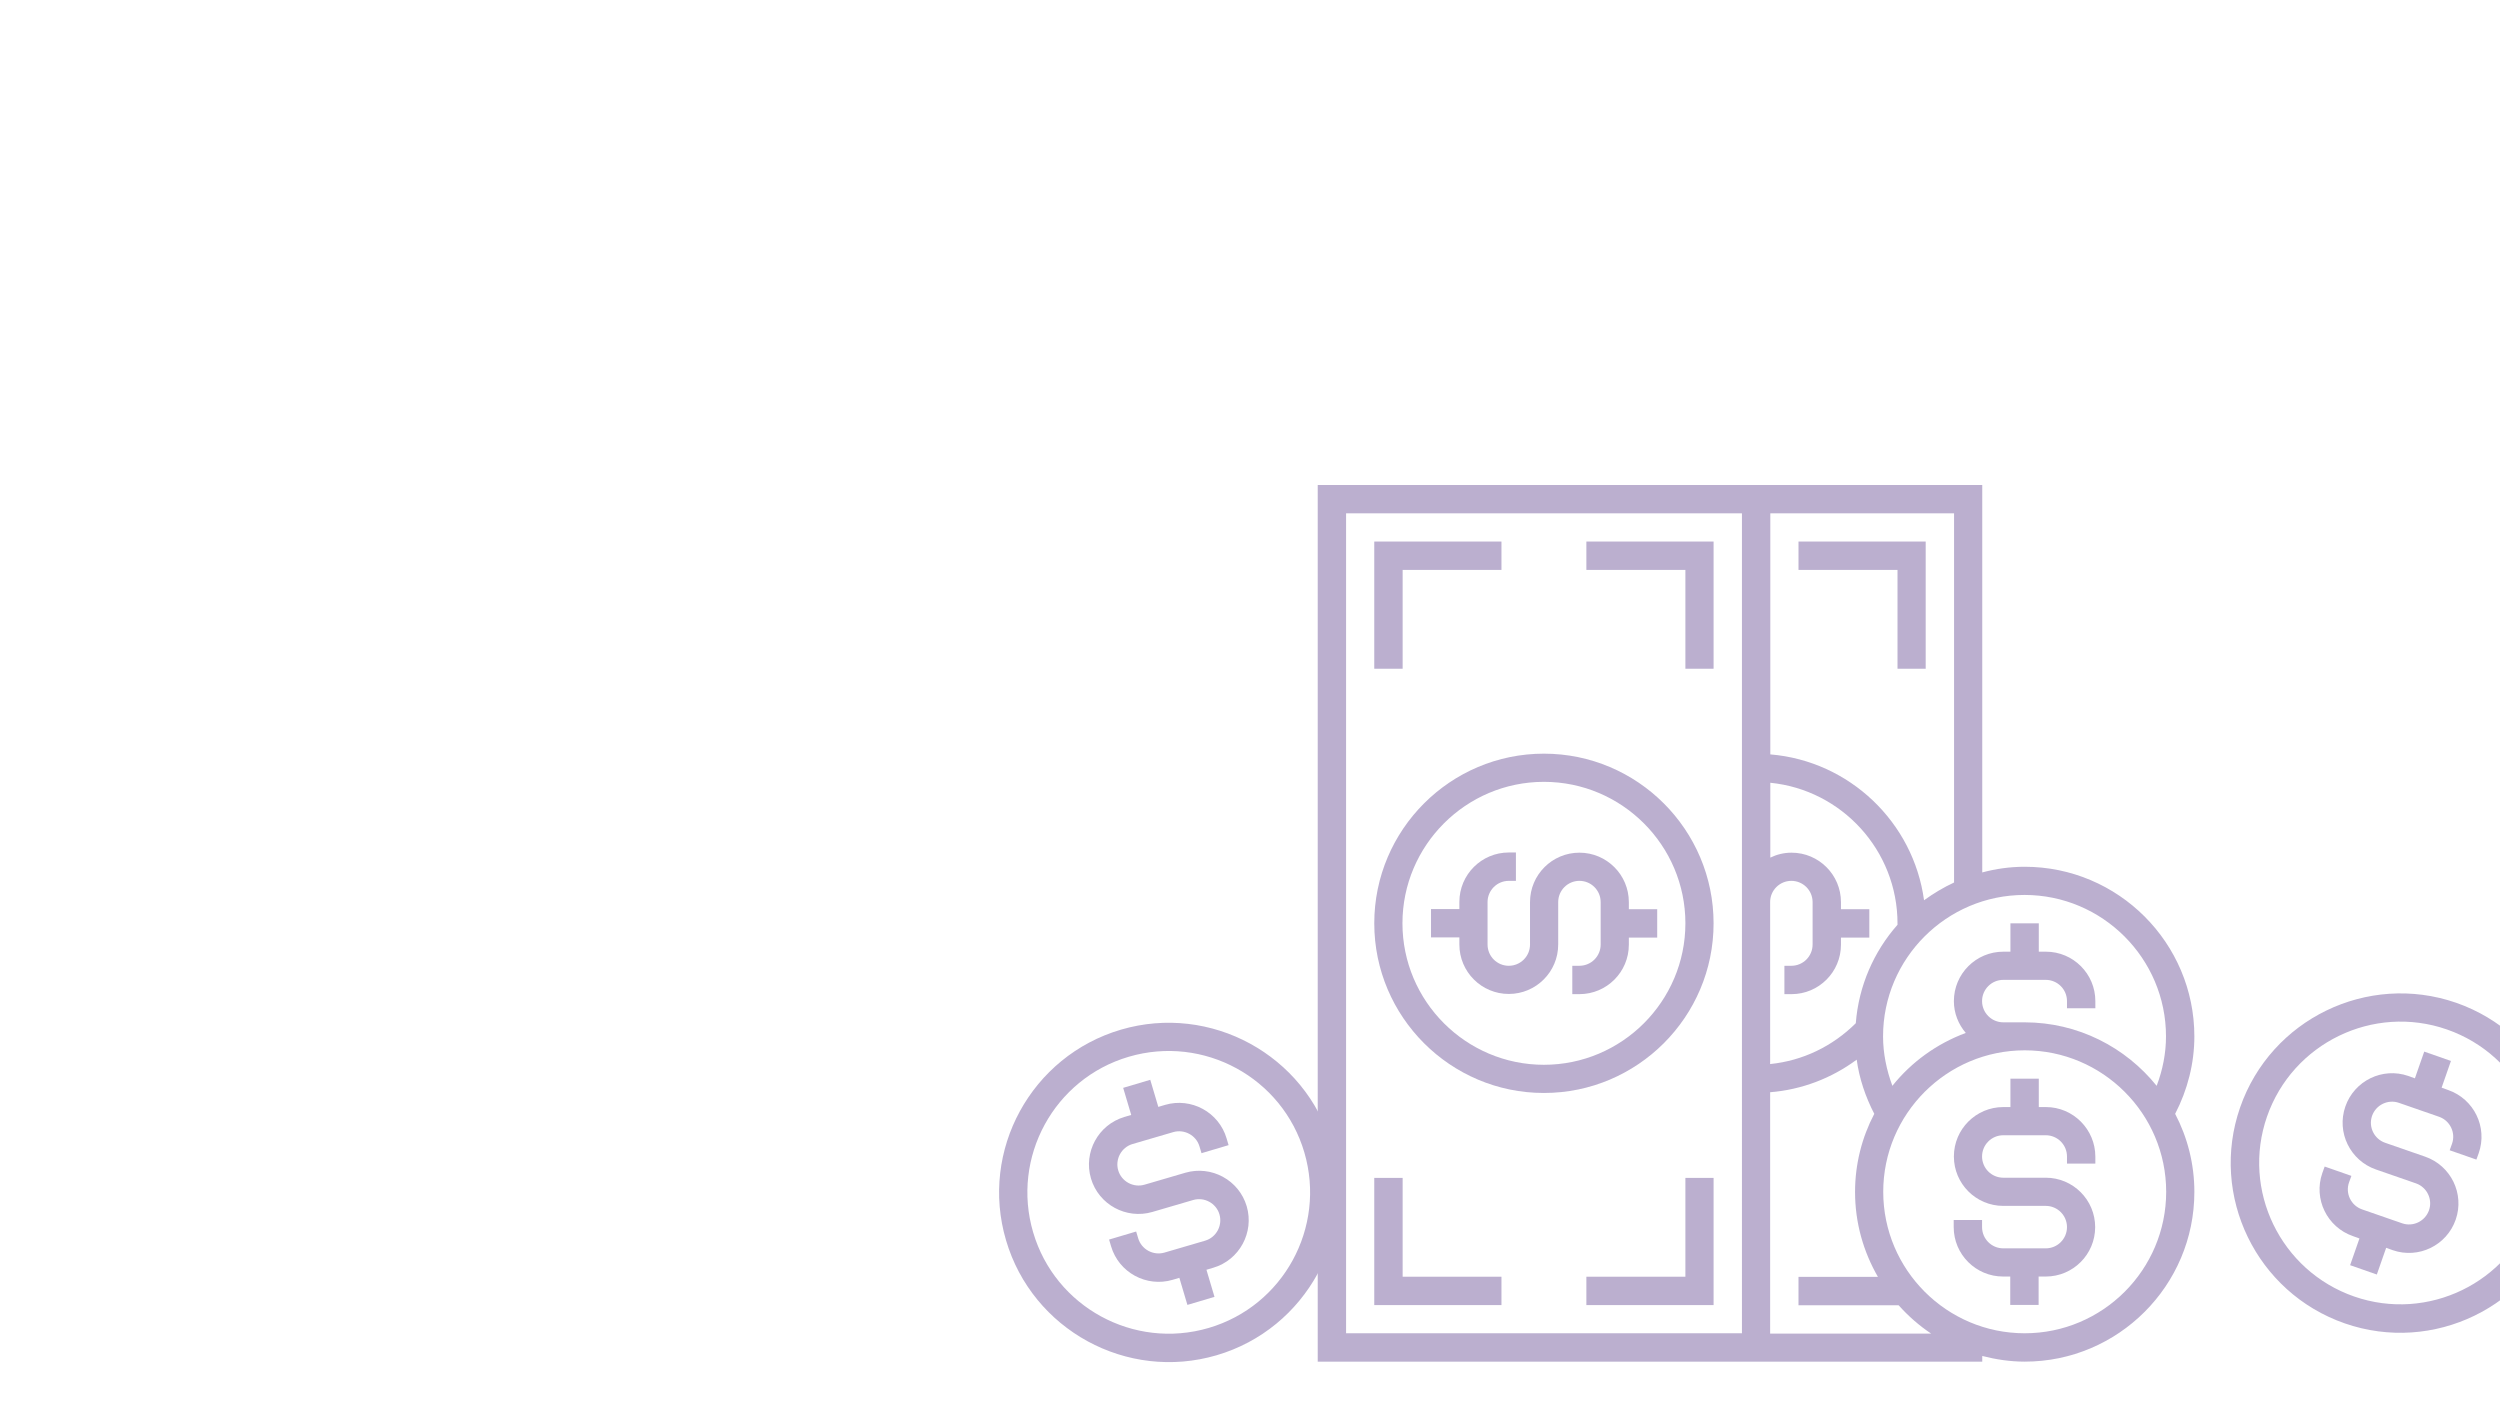 <?xml version="1.0" encoding="utf-8"?>
<!-- Generator: Adobe Illustrator 21.1.0, SVG Export Plug-In . SVG Version: 6.00 Build 0)  -->
<svg version="1.1" id="Layer_1" xmlns="http://www.w3.org/2000/svg" xmlns:xlink="http://www.w3.org/1999/xlink" x="0px" y="0px"
	 viewBox="0 0 1366 768" style="enable-background:new 0 0 1366 768;" xml:space="preserve">
<style type="text/css">
	.st0{opacity:0.58;}
	.st1{fill:#8976AD;}
</style>
<g class="st0">
	<path class="st1" d="M890,492.9c0-14.9-12.1-27-27-27s-27,12.1-27,27v23.2c0,6.4-5.2,11.6-11.6,11.6c-6.4,0-11.6-5.2-11.6-11.6
		v-23.2c0-6.4,5.2-11.6,11.6-11.6h3.9v-15.5h-3.9c-14.9,0-27,12.1-27,27v3.9h-15.5v15.5h15.5v3.9c0,14.9,12.1,27,27,27
		s27-12.1,27-27v-23.2c0-6.4,5.2-11.6,11.6-11.6s11.6,5.2,11.6,11.6v23.2c0,6.4-5.2,11.6-11.6,11.6h-3.9v15.5h3.9
		c14.9,0,27-12.1,27-27v-3.9h15.5v-15.5H890V492.9z"/>
	<path class="st1" d="M843.6,411.8c-51.1,0-92.7,41.6-92.7,92.7s41.6,92.7,92.7,92.7c51.1,0,92.7-41.6,92.7-92.7
		S894.7,411.8,843.6,411.8z M843.6,581.8c-42.6,0-77.3-34.7-77.3-77.3s34.7-77.3,77.3-77.3s77.3,34.7,77.3,77.3
		S886.2,581.8,843.6,581.8z"/>
	<polygon class="st1" points="766.4,643.6 750.9,643.6 750.9,713.1 820.4,713.1 820.4,697.6 766.4,697.6 	"/>
	<polygon class="st1" points="920.9,697.6 866.8,697.6 866.8,713.1 936.3,713.1 936.3,643.6 920.9,643.6 	"/>
	<polygon class="st1" points="766.4,311.4 820.4,311.4 820.4,295.9 750.9,295.9 750.9,365.4 766.4,365.4 	"/>
	<polygon class="st1" points="866.8,311.4 920.9,311.4 920.9,365.4 936.3,365.4 936.3,295.9 866.8,295.9 	"/>
	<polygon class="st1" points="1036.8,311.4 1036.8,365.4 1052.2,365.4 1052.2,295.9 982.7,295.9 982.7,311.4 	"/>
	<path class="st1" d="M1117.9,604.9h-3.9v-15.5h-15.5v15.5h-3.9c-14.9,0-27,12.1-27,27s12.1,27,27,27h23.2c6.4,0,11.6,5.2,11.6,11.6
		c0,6.4-5.2,11.6-11.6,11.6h-23.2c-6.4,0-11.6-5.2-11.6-11.6v-3.9h-15.5v3.9c0,14.9,12.1,27,27,27h3.9V713h15.5v-15.5h3.9
		c14.9,0,27-12.1,27-27s-12.1-27-27-27h-23.2c-6.4,0-11.6-5.2-11.6-11.6c0-6.4,5.2-11.6,11.6-11.6h23.2c6.4,0,11.6,5.2,11.6,11.6
		v3.9h15.5V632C1144.9,617.1,1132.8,604.9,1117.9,604.9z"/>
	<path class="st1" d="M1199,566.3c0-51.1-41.6-92.7-92.7-92.7c-8,0-15.8,1.1-23.2,3.1V265H967.2h-7.7H720v479h239.5h7.7h115.9v-3.1
		c7.4,1.9,15.2,3.1,23.2,3.1c51.1,0,92.7-41.6,92.7-92.7c0-15.4-3.8-29.9-10.5-42.7C1195.3,595.5,1199,581,1199,566.3z
		 M1183.5,566.3c0,9.2-1.8,18.3-5.1,27c-17-21.1-43-34.7-72.2-34.7h-11.6c-6.4,0-11.6-5.2-11.6-11.6s5.2-11.6,11.6-11.6h23.2
		c6.4,0,11.6,5.2,11.6,11.6v3.9h15.5V547c0-14.9-12.1-27-27-27h-3.9v-15.5h-15.5V520h-3.9c-14.9,0-27,12.1-27,27
		c0,6.7,2.5,12.7,6.5,17.4c-15.9,5.9-29.7,15.9-40.1,28.9c-3.2-8.6-5.1-17.8-5.1-27c0-42.6,34.7-77.3,77.3-77.3
		S1183.5,523.7,1183.5,566.3z M967.2,581.4v-88.5c0-6.4,5.2-11.6,11.6-11.6s11.6,5.2,11.6,11.6v23.2c0,6.4-5.2,11.6-11.6,11.6H975
		v15.5h3.9c14.9,0,27-12.1,27-27v-3.9h15.5v-15.5h-15.5v-3.9c0-14.9-12.1-27-27-27c-4.2,0-8.1,1-11.6,2.7v-40.9
		c39,3.9,69.5,36.9,69.5,76.9c0,0.2,0,0.5,0,0.7c-12.9,14.6-21.2,33.3-22.8,53.8C1001.2,571.8,984.9,579.6,967.2,581.4z
		 M1067.7,280.5v201.7c-5.8,2.7-11.3,6-16.4,9.7c-5.8-42.6-40.7-76.1-84-79.7V280.5H1067.7z M951.8,728.5H735.5v-448h216.3V728.5z
		 M967.2,728.5V596.8c17.3-1.4,33.5-7.6,47.3-17.8c1.4,10.3,4.8,20.3,9.6,29.6c-6.7,12.8-10.5,27.3-10.5,42.7
		c0,16.9,4.6,32.7,12.5,46.4h-43.4v15.5h54.7c5.3,5.9,11.2,11.1,17.8,15.5h-88V728.5z M1106.3,728.5c-42.6,0-77.3-34.7-77.3-77.3
		s34.7-77.3,77.3-77.3s77.3,34.7,77.3,77.3S1148.9,728.5,1106.3,728.5z"/>
	<path class="st1" d="M1315.9,587.9c-14.1-4.9-29.5,2.6-34.4,16.7c-4.9,14.1,2.6,29.5,16.7,34.4l21.9,7.6c6,2.1,9.2,8.7,7.1,14.7
		s-8.7,9.2-14.7,7.1l-21.9-7.6c-6-2.1-9.2-8.7-7.1-14.7l1.3-3.6l-14.6-5.1l-1.3,3.6c-4.9,14.1,2.6,29.5,16.7,34.4l3.6,1.3l-5.1,14.6
		l14.6,5.1l5.1-14.6l3.6,1.3c14.1,4.9,29.5-2.6,34.4-16.7c4.9-14.1-2.6-29.5-16.7-34.4l-21.9-7.6c-6-2.1-9.2-8.7-7.1-14.7
		s8.7-9.2,14.7-7.1l21.9,7.6c6,2.1,9.2,8.7,7.1,14.7l-1.3,3.6l14.6,5.1l1.3-3.6c4.9-14.1-2.6-29.5-16.7-34.4l-3.6-1.3l5.1-14.6
		l-14.6-5.1l-5.1,14.6L1315.9,587.9z"/>
	<path class="st1" d="M1224,605.1c-16.8,48.3,8.9,101.2,57.2,118c48.3,16.8,101.2-8.9,118-57.2s-8.9-101.2-57.2-118
		C1293.7,531.2,1240.8,556.8,1224,605.1z M1384.6,660.8c-14,40.2-58.1,61.6-98.3,47.6c-40.2-14-61.6-58.1-47.6-98.3
		s58.1-61.6,98.3-47.6C1377.2,576.5,1398.6,620.6,1384.6,660.8z"/>
	<path class="st1" d="M614.4,610.3c-14.3,4.2-22.5,19.3-18.3,33.6s19.3,22.5,33.6,18.3l22.2-6.5c6.1-1.8,12.6,1.7,14.4,7.8
		s-1.7,12.6-7.8,14.4l-22.2,6.5c-6.1,1.8-12.6-1.7-14.4-7.8l-1.1-3.7l-14.8,4.4l1.1,3.7c4.2,14.3,19.3,22.5,33.6,18.3l3.7-1.1
		l4.4,14.8l14.8-4.4l-4.4-14.8l3.7-1.1c14.3-4.2,22.5-19.3,18.3-33.6s-19.3-22.5-33.6-18.3l-22.2,6.5c-6.1,1.8-12.6-1.7-14.4-7.8
		s1.7-12.6,7.8-14.4l22.2-6.5c6.1-1.8,12.6,1.7,14.4,7.8l1.1,3.7l14.8-4.4l-1.1-3.7c-4.2-14.3-19.3-22.5-33.6-18.3l-3.7,1.1
		l-4.4-14.8l-14.8,4.4l4.4,14.8L614.4,610.3z"/>
	<path class="st1" d="M549.7,677.7c14.4,49,66.1,77.2,115.1,62.8s77.2-66.1,62.8-115.1s-66.1-77.2-115.1-62.8
		S535.2,628.6,549.7,677.7z M712.7,629.7c12,40.9-11.4,83.9-52.3,95.9c-40.9,12-83.9-11.4-95.9-52.3c-12-40.9,11.4-83.9,52.3-95.9
		C657.7,565.4,700.7,588.8,712.7,629.7z"/>
</g>
</svg>
